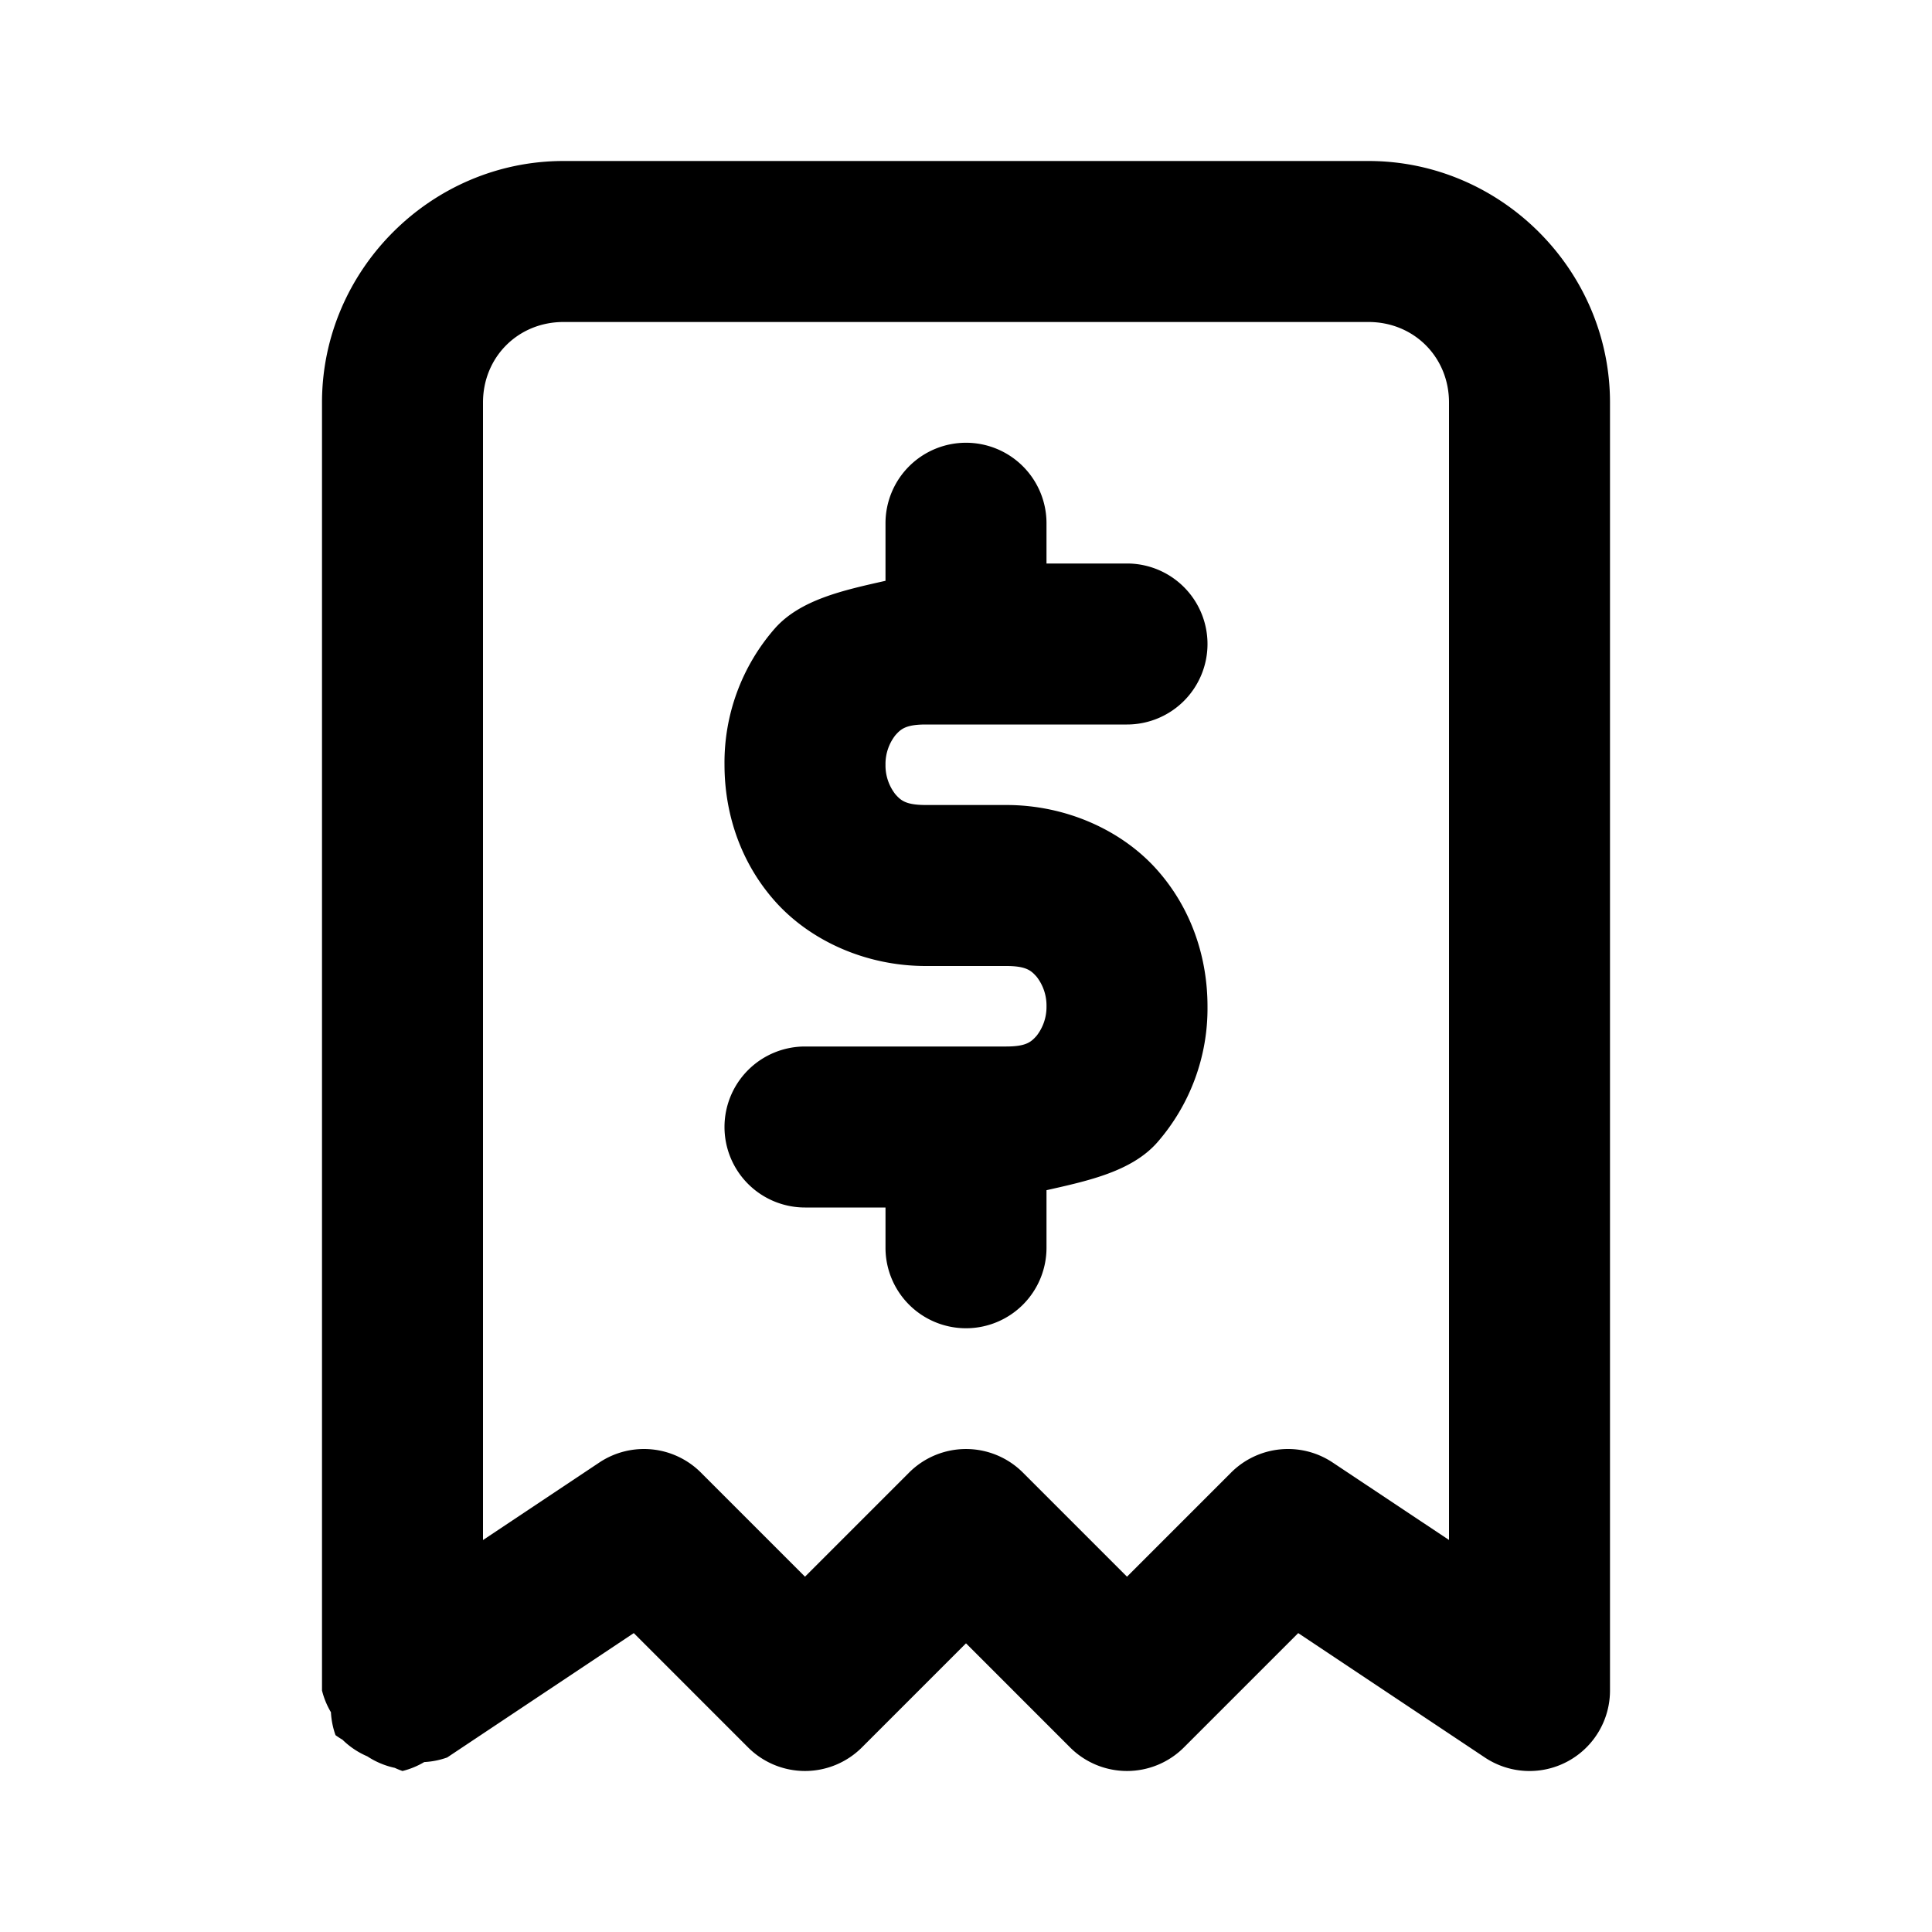 <svg xmlns="http://www.w3.org/2000/svg" width="24" height="24" viewBox="0 0 24 24"><path d="M7 2C5.355 2 4 3.355 4 5v16a1 1 0 0 0 .111.27 1 1 0 0 0 .057.285 1 1 0 0 0 .086.056 1 1 0 0 0 .309.207 1 1 0 0 0 .341.143A1 1 0 0 0 5 22a1 1 0 0 0 .27-.111 1 1 0 0 0 .285-.057l2.318-1.545 1.42 1.42a1 1 0 0 0 1.414 0L12 20.414l1.293 1.293a1 1 0 0 0 1.414 0l1.42-1.42 2.318 1.545A1 1 0 0 0 20 21V5c0-1.645-1.355-3-3-3zm0 2h10c.564 0 1 .436 1 1v14.13l-1.445-.962a1 1 0 0 0-1.262.125L14 19.586l-1.293-1.293a1 1 0 0 0-1.414 0L10 19.586l-1.293-1.293a1 1 0 0 0-1.262-.125L6 19.131V5c0-.564.436-1 1-1zm5 1.5a1 1 0 0 0-1 1v.715c-.516.116-1.055.232-1.373.59A2.53 2.53 0 0 0 9 9.5c0 .597.194 1.208.627 1.695S10.75 12 11.5 12h1c.25 0 .31.058.377.133A.58.58 0 0 1 13 12.5a.58.58 0 0 1-.123.367c-.067.075-.127.133-.377.133H10a1 1 0 0 0-1 1 1 1 0 0 0 1 1h1v.5a1 1 0 0 0 1 1 1 1 0 0 0 1-1v-.715c.516-.116 1.055-.232 1.373-.59A2.53 2.53 0 0 0 15 12.5c0-.597-.194-1.208-.627-1.695S13.25 10 12.5 10h-1c-.25 0-.31-.058-.377-.133A.58.58 0 0 1 11 9.5a.58.58 0 0 1 .123-.367C11.19 9.058 11.25 9 11.5 9H14a1 1 0 0 0 1-1 1 1 0 0 0-1-1h-1v-.5a1 1 0 0 0-1-1z"/></svg>